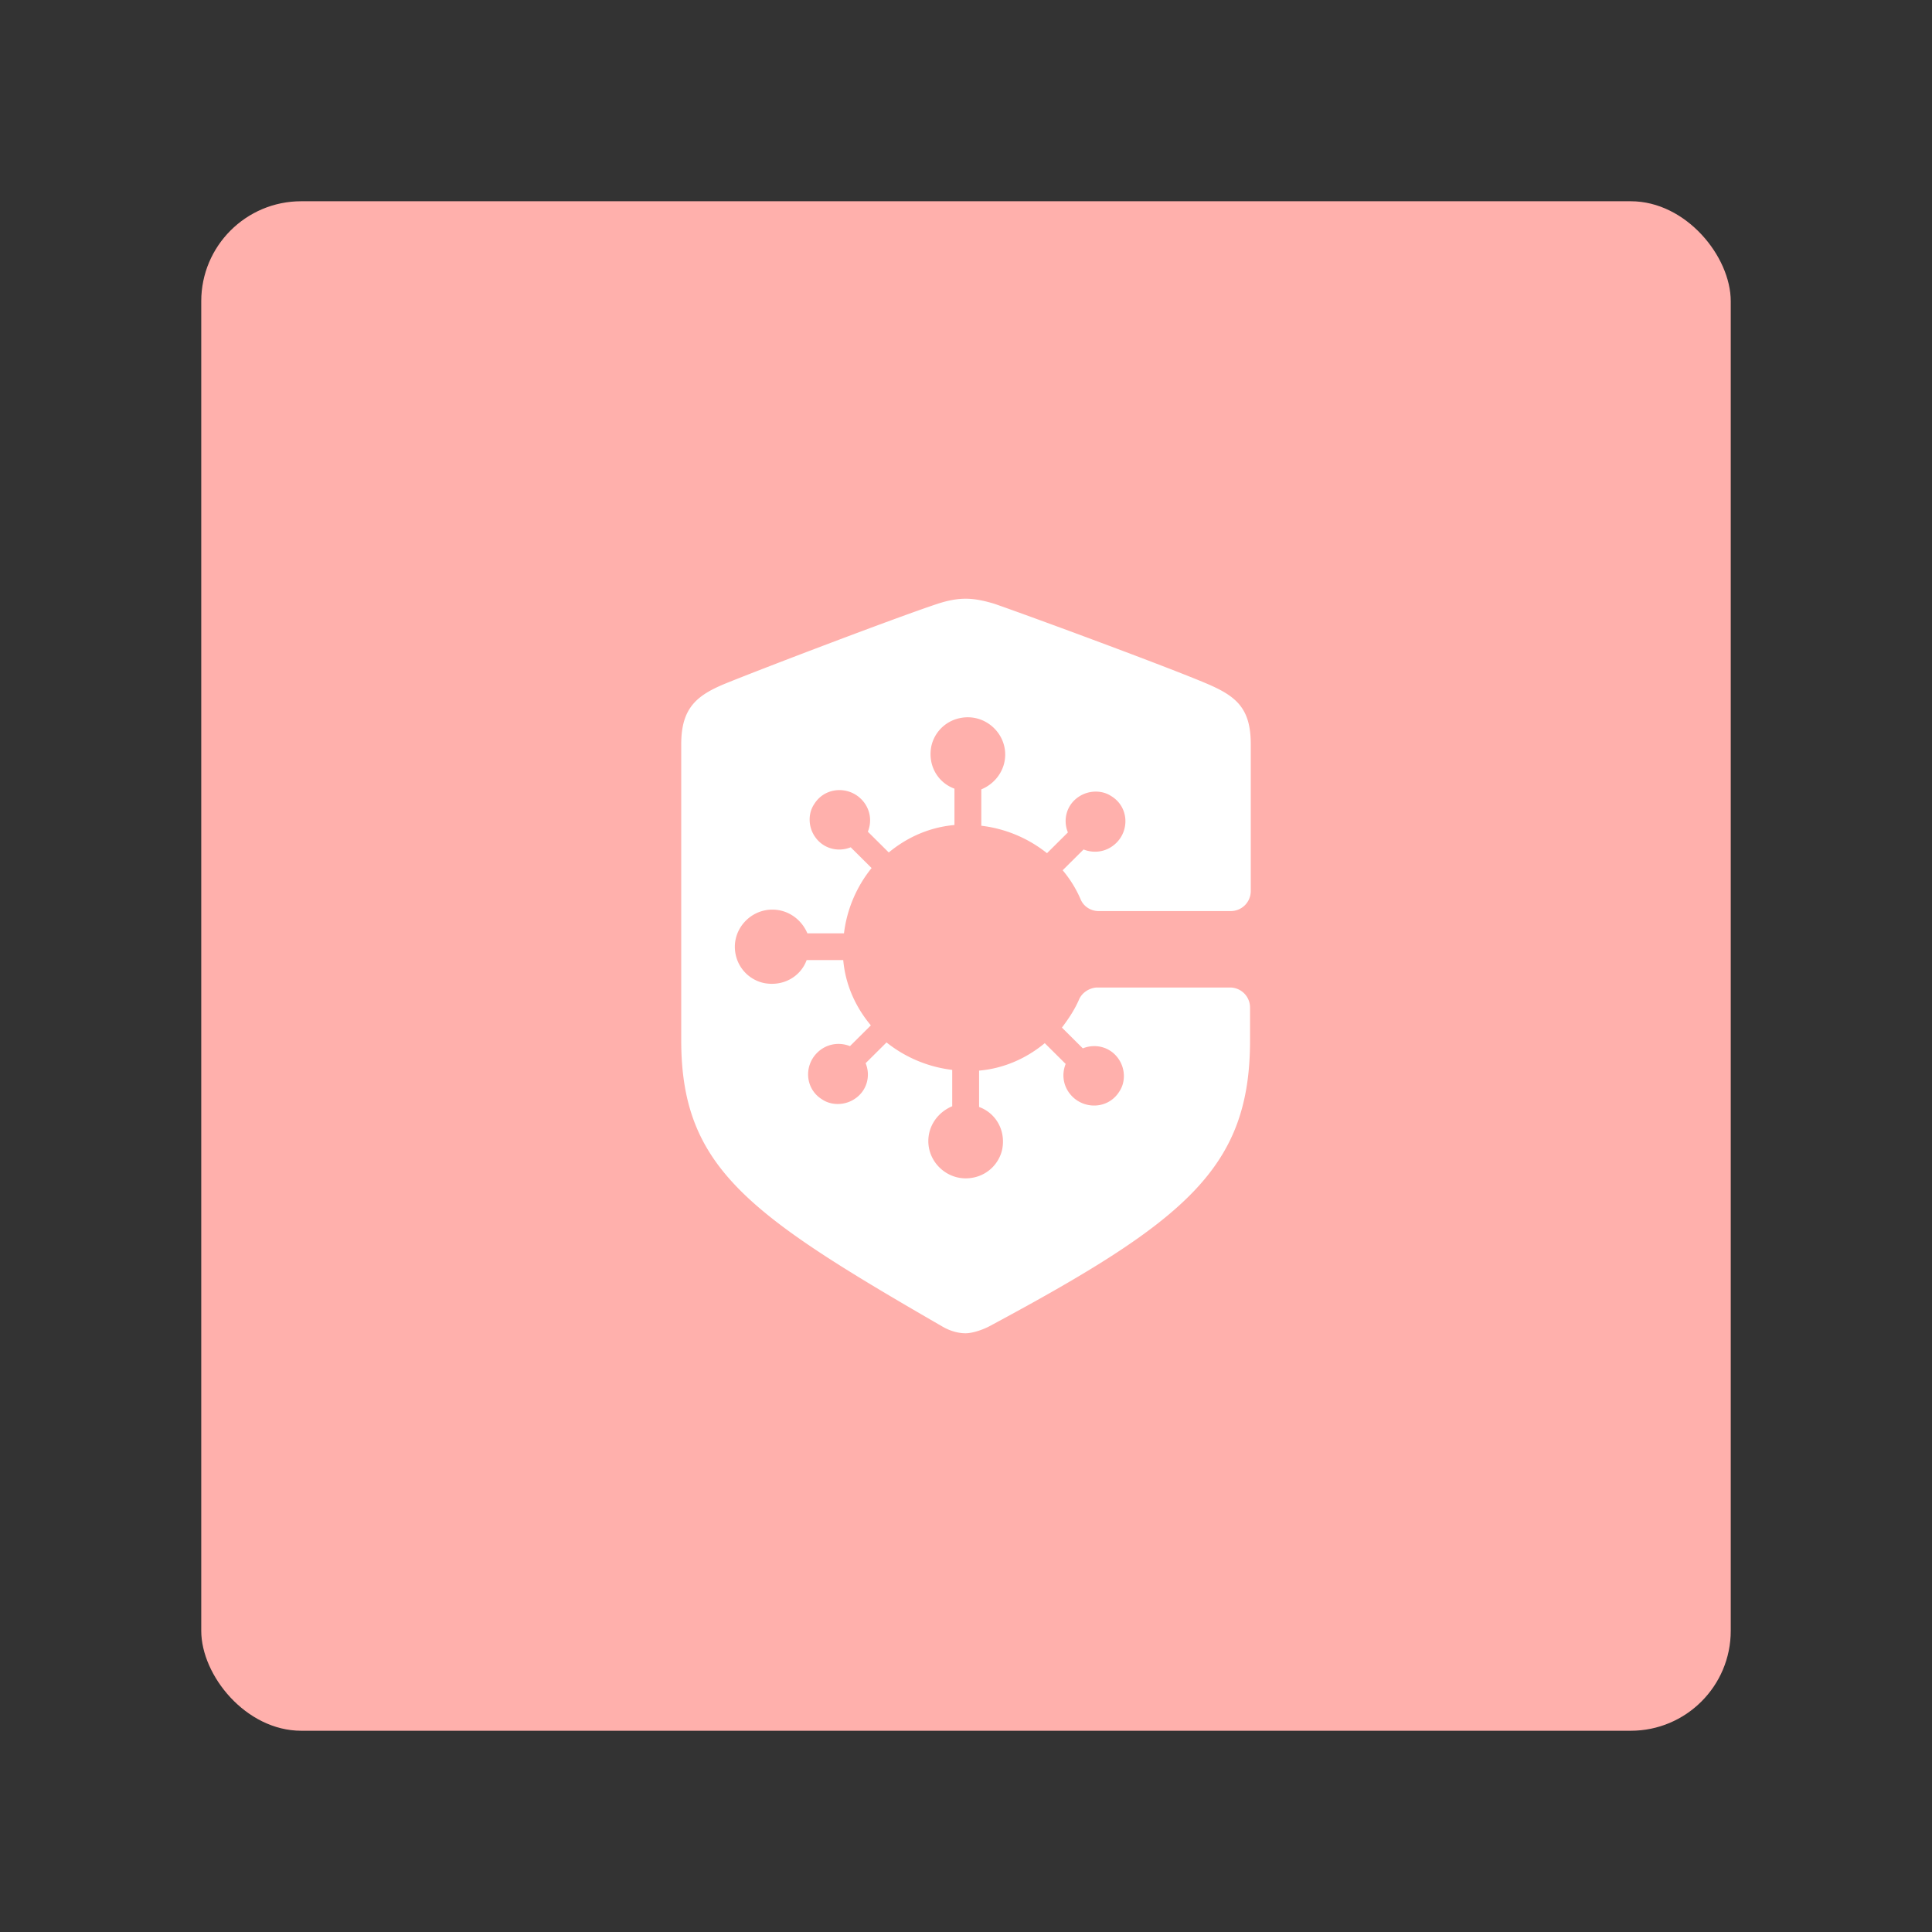 <?xml version="1.0" encoding="UTF-8" standalone="no"?>
<svg
   xmlns:dc="http://purl.org/dc/elements/1.1/"
   xmlns:cc="http://creativecommons.org/ns#"
   xmlns:rdf="http://www.w3.org/1999/02/22-rdf-syntax-ns#"
   xmlns:svg="http://www.w3.org/2000/svg"
   xmlns="http://www.w3.org/2000/svg"
   xmlns:sodipodi="http://sodipodi.sourceforge.net/DTD/sodipodi-0.dtd"
   xmlns:inkscape="http://www.inkscape.org/namespaces/inkscape"
   sodipodi:docname="coronamelder.svg"
   inkscape:version="1.0.1 (3bc2e813f5, 2020-09-07)"
   version="1.1"
   id="svg2"
   viewBox="0 0 192 192"
   height="192"
   width="192"
   inkscape:export-filename="/home/jphilippe/inkscape/icônes/delta-github/png/coronamelder.png"
   inkscape:export-xdpi="96"
   inkscape:export-ydpi="96">
  <rect x="0" y="0" width="192" height="192" fill="#333333" stroke="none"/>
  <sodipodi:namedview
     inkscape:document-rotation="0"
     inkscape:window-maximized="1"
     inkscape:window-y="0"
     inkscape:window-x="36"
     inkscape:window-height="1052"
     inkscape:window-width="1884"
     units="px"
     showgrid="false"
     inkscape:current-layer="layer1"
     inkscape:document-units="px"
     inkscape:cy="119.73744"
     inkscape:cx="146.98609"
     inkscape:zoom="1.4142136"
     inkscape:pageshadow="2"
     inkscape:pageopacity="0.0"
     borderopacity="1.0"
     bordercolor="#666666"
     pagecolor="#ffffff"
     id="base"
     inkscape:snap-bbox="false"
     inkscape:object-paths="true"
     inkscape:snap-nodes="true"
     showguides="true"
     inkscape:guide-bbox="true"
     inkscape:snap-object-midpoints="true"
     inkscape:snap-center="true"
     inkscape:snap-global="false"
     inkscape:snap-intersection-paths="true"
     inkscape:snap-smooth-nodes="true"
     inkscape:snap-midpoints="true" />
  <defs
     id="defs4" />
  <g
     transform="translate(0,-860.362)"
     id="layer1"
     inkscape:groupmode="layer"
     inkscape:label="Calque 1">
    <rect
       style="fill:#ffb0ac;fill-opacity:1;fill-rule:evenodd;stroke:none;stroke-width:0.993;stroke-opacity:1"
       width="152"
       height="152"
       x="20"
       y="880.362"
       rx="9.935"
       id="rect952"
       ry="9.935" />
    <path
       d="m 107.239,959.681 c -0.445,1.033 -1.039,1.917 -1.706,2.802 l 2.077,2.065 c 1.261,-0.516 2.819,-0.148 3.635,1.179 0.594,0.959 0.594,2.212 0,3.097 -1.038,1.696 -3.338,1.844 -4.673,0.516 -0.889,-0.885 -1.112,-2.139 -0.667,-3.245 l -2.077,-2.064 c -1.78,1.475 -4.006,2.507 -6.528,2.728 v 3.613 c 1.632,0.59 2.67,2.286 2.3,4.204 a 3.651,3.651 0 0 1 -2.819,2.802 c -2.374,0.516 -4.525,-1.327 -4.525,-3.613 0,-1.549 0.964,-2.877 2.374,-3.466 v -3.613 a 12.912,12.912 0 0 1 -6.528,-2.729 l -2.077,2.064 c 0.519,1.254 0.148,2.803 -1.187,3.613 -0.964,0.59 -2.225,0.59 -3.115,0 -1.707,-1.032 -1.855,-3.318 -0.519,-4.645 0.889,-0.884 2.151,-1.105 3.264,-0.664 l 2.077,-2.064 c -1.484,-1.77 -2.523,-3.981 -2.745,-6.489 h -3.635 c -0.593,1.623 -2.3,2.654 -4.229,2.286 a 3.651,3.651 0 0 1 -2.819,-2.802 c -0.519,-2.36 1.336,-4.498 3.635,-4.498 1.558,0 2.893,0.958 3.486,2.359 h 3.635 a 12.754,12.754 0 0 1 2.745,-6.489 l -2.077,-2.064 c -1.261,0.516 -2.819,0.147 -3.635,-1.18 -0.593,-0.958 -0.593,-2.212 0,-3.097 1.039,-1.696 3.338,-1.844 4.673,-0.516 0.89,0.885 1.113,2.138 0.667,3.244 l 2.078,2.064 c 1.78,-1.475 4.006,-2.507 6.528,-2.728 v -3.614 c -1.632,-0.59 -2.671,-2.286 -2.3,-4.204 a 3.651,3.651 0 0 1 2.819,-2.801 c 2.374,-0.516 4.525,1.327 4.525,3.612 0,1.549 -0.964,2.877 -2.374,3.466 v 3.613 a 12.912,12.912 0 0 1 6.528,2.728 l 2.077,-2.064 c -0.519,-1.254 -0.148,-2.802 1.186,-3.613 0.965,-0.59 2.226,-0.59 3.116,0 1.707,1.032 1.854,3.318 0.519,4.645 -0.89,0.884 -2.152,1.106 -3.264,0.664 l -2.077,2.064 a 11.618,11.618 0 0 1 1.78,2.877 c 0.297,0.737 1.039,1.179 1.78,1.179 h 13.13 a 1.988,1.988 0 0 0 2.003,-1.991 v -14.599 c 0,-3.613 -1.483,-4.792 -4.45,-6.046 -4.006,-1.696 -16.988,-6.489 -20.994,-7.89 -0.964,-0.294 -1.928,-0.516 -2.893,-0.516 -0.964,0 -1.929,0.222 -2.819,0.516 -4.006,1.327 -16.987,6.268 -20.993,7.891 -2.893,1.179 -4.451,2.433 -4.451,6.046 v 29.421 c 0,12.682 6.677,17.328 25.964,28.462 0.89,0.516 1.707,0.664 2.3,0.664 0.519,0 1.41,-0.221 2.3,-0.664 19.658,-10.544 25.964,-15.78 25.964,-28.462 v -3.244 a 1.988,1.988 0 0 0 -2.003,-1.991 h -13.279 c -0.742,0.073 -1.41,0.516 -1.707,1.179 z"
       fill="#ffffff"
       id="path944"
       style="stroke-width:0.717" />
  </g>
  <style
     type="text/css"
     id="style853">
	.st0{fill:#FFFFFF;}
</style>
  <style
     type="text/css"
     id="style853-9">
	.st0{fill:#FFFFFF;}
</style>
  <style
     type="text/css"
     id="style853-3">
	.st0{fill:#FFFFFF;}
</style>
</svg>

